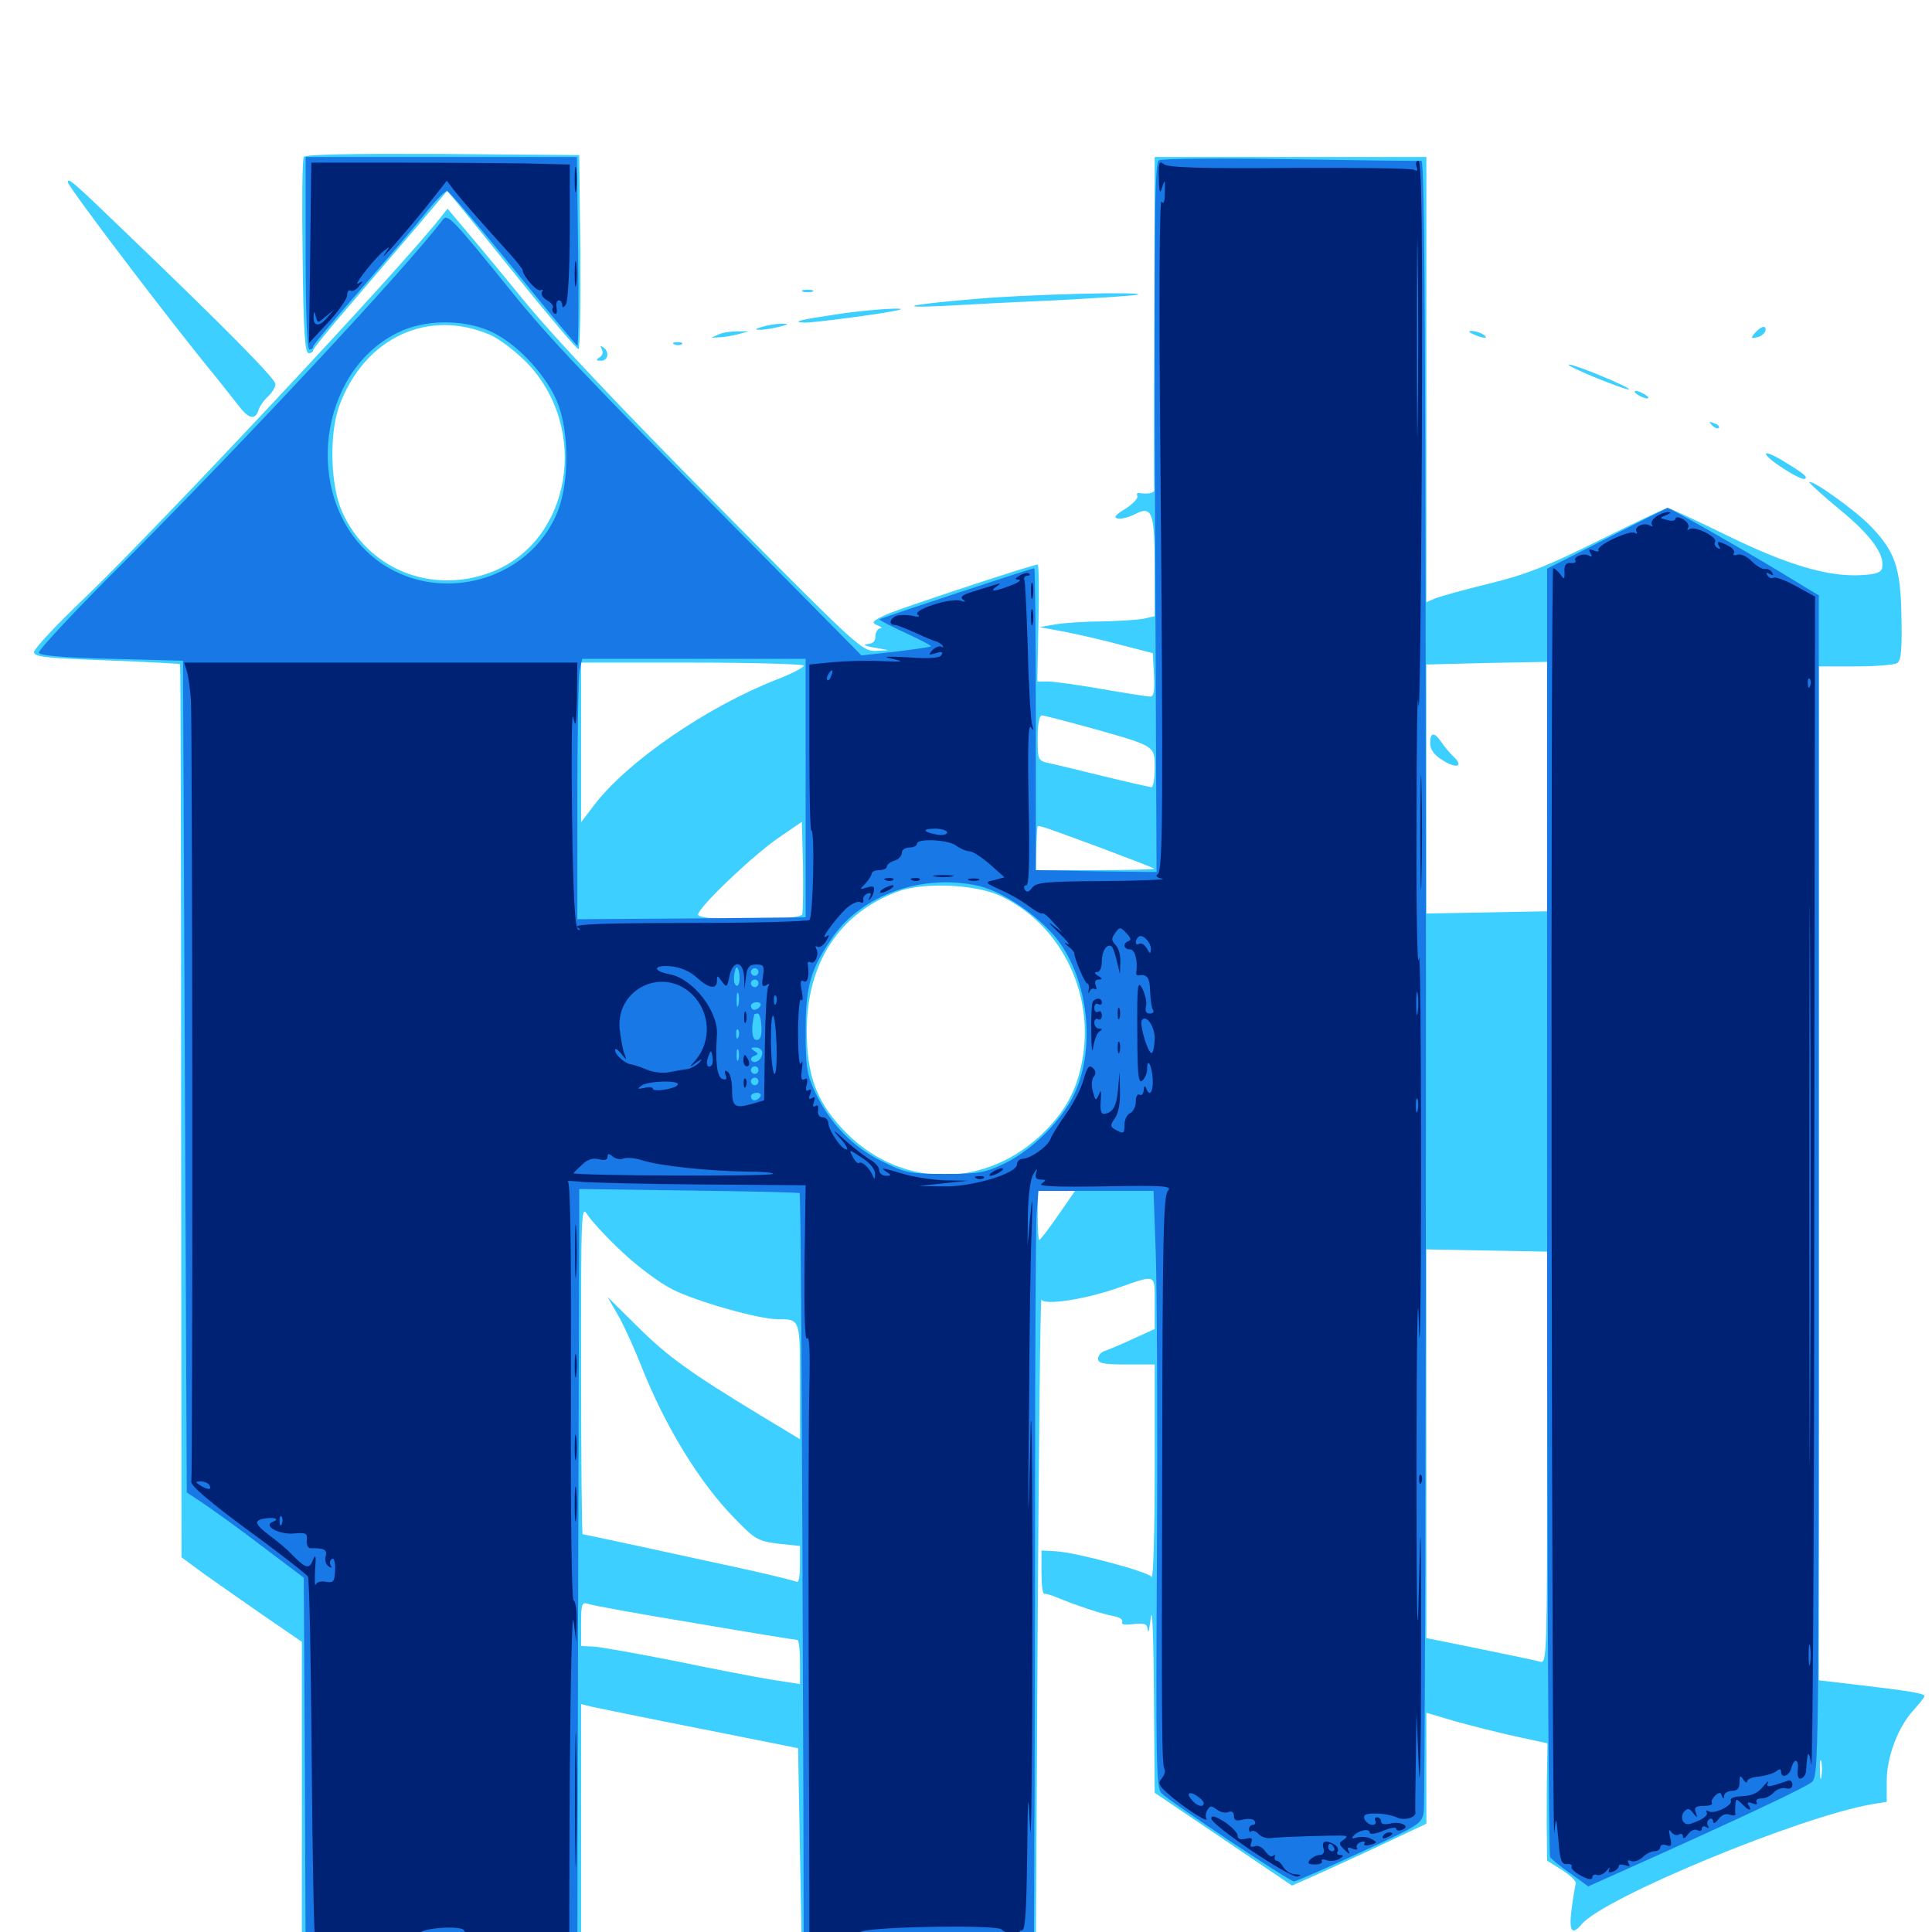 <svg xmlns="http://www.w3.org/2000/svg" viewBox="0 -1000 1000 1000">
	<path fill="#3ccfff" d="M157.227 -918.75C156.445 -917.578 156.25 -894.336 156.641 -866.992C157.031 -828.711 157.812 -817.188 159.766 -817.188C160.938 -817.188 162.109 -817.773 162.109 -818.75C162.109 -819.531 170.508 -829.883 180.664 -841.602C190.82 -853.516 206.445 -871.68 215.43 -882.227L231.445 -901.172L236.719 -894.922C239.648 -891.406 254.688 -872.852 269.922 -853.906C285.352 -834.961 298.438 -819.336 299.414 -819.336C300.195 -819.141 300.586 -841.797 300.391 -869.531L299.805 -919.727L229.102 -920.312C180.859 -920.508 158.008 -920.117 157.227 -918.75ZM597.461 -833.398C597.266 -786.328 597.266 -747.266 597.461 -746.484C597.656 -744.922 594.727 -744.141 590.039 -744.727C588.672 -745.117 588.086 -744.336 588.672 -743.359C589.258 -742.188 586.523 -739.258 582.617 -736.719C577.344 -733.594 576.172 -732.031 578.516 -731.641C580.273 -731.25 584.18 -732.227 587.305 -733.789C596.289 -738.477 597.656 -735.156 597.656 -706.25V-681.055L591.602 -679.688C588.281 -679.102 578.32 -678.516 569.531 -678.32C560.938 -678.32 550.195 -677.539 545.898 -676.758L538.086 -675.391L550.781 -673.047C557.812 -671.68 570.898 -668.75 580.078 -666.211L596.68 -661.914L597.266 -650.781C597.656 -642.383 597.266 -639.453 595.312 -639.453C593.945 -639.453 582.617 -641.211 570.312 -643.359C558.008 -645.508 545.312 -647.266 542.383 -647.266H536.914L537.5 -677.539C537.891 -694.141 537.695 -707.812 537.109 -707.812C534.57 -707.812 466.602 -685.352 458.984 -682.031C451.367 -678.516 450.781 -677.734 454.102 -676.367C456.25 -675.586 456.836 -674.805 455.664 -674.805C454.297 -674.609 453.125 -672.852 453.125 -670.703C453.125 -667.969 451.758 -666.797 448.828 -666.602C446.289 -666.406 447.852 -665.625 452.148 -664.844L459.961 -663.477L453.125 -663.086C446.484 -662.891 443.164 -665.82 381.641 -727.93C320.117 -789.844 285.156 -826.953 268.555 -847.656C264.258 -852.93 254.297 -865.039 246.289 -874.609L231.641 -891.992L227.93 -887.305C206.445 -859.961 82.812 -728.125 44.336 -691.016C29.492 -676.953 17.578 -664.062 17.578 -662.5C17.578 -659.961 23.828 -659.375 55.078 -658.203C75.781 -657.422 92.969 -656.445 93.164 -656.25C93.555 -656.055 93.75 -551.953 93.75 -425L93.945 -193.945L105.078 -185.742C111.328 -181.25 125.391 -171.484 136.328 -163.867L156.25 -150.195V-67.773V14.844H228.516H300.781V-51.562V-117.969L306.25 -116.602C309.18 -116.016 334.375 -110.742 362.305 -105.273L413.086 -95.117L414.062 -41.602L415.039 11.914H475.586H536.133L537.109 -158.984C537.695 -252.93 538.477 -328.711 539.062 -327.344C540.43 -324.219 561.328 -327.344 578.125 -333.203C598.828 -340.43 597.656 -341.016 597.656 -325.586V-312.109L586.523 -307.031C580.273 -304.102 573.633 -301.367 571.875 -300.781C569.922 -300.195 568.359 -298.438 568.359 -296.68C568.359 -294.336 571.094 -293.75 583.008 -293.75H597.656V-237.695C597.656 -206.641 596.875 -182.422 596.094 -183.789C594.336 -186.523 556.836 -196.484 546.484 -197.07L539.062 -197.461V-185.938C539.062 -179.688 539.648 -174.805 540.625 -175C541.406 -175.195 544.141 -174.414 546.875 -173.242C556.641 -169.141 571.484 -164.258 576.562 -163.477C579.688 -162.891 581.445 -161.523 580.859 -160.547C580.078 -159.18 582.227 -158.789 586.719 -159.375C592.773 -159.961 593.75 -159.57 594.141 -156.055C594.336 -153.906 594.922 -157.031 595.703 -162.891C596.484 -168.945 597.07 -151.367 597.266 -122.852L597.656 -72.07L633.203 -48.047L668.75 -24.023L680.664 -29.297C687.109 -32.227 702.734 -39.258 715.43 -45.312L738.281 -56.055V-84.766V-113.477L753.516 -108.984C761.914 -106.641 775.977 -103.125 784.766 -101.172L800.977 -97.656L800.781 -84.961C800.586 -77.93 800.586 -64.062 800.586 -54.492L800.781 -36.914L808.594 -32.031C812.891 -29.297 816.016 -26.172 815.625 -25C815.234 -23.828 814.258 -17.969 813.477 -11.914C811.914 -0.391 813.672 1.953 818.555 -3.906C830.078 -17.773 932.227 -59.961 969.336 -66.211L976.562 -67.383V-78.125C976.562 -90.625 982.422 -106.25 990.625 -115.039C993.555 -118.359 996.094 -121.484 996.094 -122.07C996.094 -123.438 989.648 -124.609 961.523 -127.93L941.406 -130.273V-392.773V-655.078H960.547C970.898 -655.078 980.664 -655.859 982.031 -656.836C983.984 -658.008 984.57 -664.062 984.18 -680.664C983.789 -706.445 980.859 -714.648 967.969 -727.93C960.156 -735.938 937.891 -751.953 936.523 -750.391C936.133 -750.195 943.164 -743.75 952.148 -736.328C968.164 -723.242 975.586 -713.086 974.219 -706.25C973.828 -703.711 971.094 -702.734 963.867 -702.344C946.875 -701.172 925.391 -707.422 893.945 -722.852C877.93 -730.664 864.062 -737.109 863.086 -737.109C862.305 -737.109 846.289 -729.492 827.734 -720.312C800.195 -706.641 789.648 -702.539 770.508 -697.852C757.617 -694.727 745.117 -691.211 742.773 -690.234L738.281 -688.281V-803.516V-918.75H667.969H597.656ZM253.516 -826.758C258.203 -824.805 266.602 -818.359 272.461 -812.5C305.664 -778.32 295.703 -719.531 253.906 -703.711C223.047 -692.188 190.43 -705.469 177.148 -734.961C170.898 -748.828 170.312 -775.781 175.781 -790.43C188.867 -825.195 221.484 -840.43 253.516 -826.758ZM416.016 -655.469C416.016 -654.492 409.57 -651.172 401.953 -648.242C365.625 -633.984 324.805 -605.859 307.617 -583.398L300.781 -574.414V-615.82V-657.031H358.398C390.039 -657.031 416.016 -656.25 416.016 -655.469ZM800.781 -592.969V-528.32L769.531 -527.734L738.281 -527.148V-591.602V-656.055L769.531 -656.836L800.781 -657.422ZM565.82 -622.852C598.242 -613.672 597.656 -614.062 597.656 -602.344C597.656 -596.875 596.875 -592.578 596.094 -592.578C595.117 -592.578 583.984 -595.117 571.094 -598.242C558.398 -601.367 545.508 -604.492 542.578 -605.078C537.305 -606.25 537.109 -606.836 537.109 -617.969C537.109 -625 537.891 -629.688 539.258 -629.688C540.43 -629.688 552.344 -626.562 565.82 -622.852ZM415.234 -526.758C413.867 -523.242 361.328 -523.047 361.328 -526.562C361.328 -530.273 390.039 -557.617 403.32 -566.602L415.039 -574.609L415.625 -551.953C415.82 -539.453 415.625 -528.125 415.234 -526.758ZM569.336 -561.328C584.375 -555.664 597.07 -550.781 597.461 -550.391C597.852 -550 584.375 -549.609 567.188 -549.609H536.133L536.328 -559.961C536.523 -565.43 536.719 -570.703 536.914 -571.484C537.109 -573.242 535.352 -573.828 569.336 -561.328ZM518.555 -535.938C548.047 -521.68 565.43 -488.281 560.742 -454.688C558.203 -437.5 552.539 -426.172 540.625 -414.258C509.961 -383.789 464.453 -384.57 435.547 -416.211C422.266 -430.664 417.578 -444.141 417.578 -466.797C417.773 -501.758 434.375 -527.148 464.453 -538.477C478.125 -543.555 505.469 -542.383 518.555 -535.938ZM547.656 -370.898C542.773 -363.867 538.477 -358.203 537.891 -358.203C537.5 -358.203 537.109 -363.867 537.109 -370.898V-383.594H546.875H556.445ZM322.07 -351.953C329.688 -344.727 341.406 -335.938 348.047 -332.617C360.352 -326.367 392.773 -317.188 402.344 -317.188C414.258 -317.188 414.062 -317.383 414.062 -284.961V-255.078L393.359 -267.578C356.641 -289.844 345.117 -298.242 329.688 -313.672L314.453 -328.711L320.312 -318.555C323.438 -312.891 328.516 -301.562 331.836 -293.164C344.336 -261.523 362.305 -232.227 380.469 -213.867C390.82 -203.125 392.383 -202.344 402.93 -200.977L414.062 -199.805V-190.039C414.062 -184.57 413.477 -180.664 412.5 -181.25C411.719 -181.641 400.977 -184.375 388.672 -187.109C353.125 -194.922 302.539 -205.859 301.562 -205.859C301.172 -205.859 300.781 -244.336 300.781 -291.406C300.781 -375.195 300.781 -376.562 304.297 -370.898C306.445 -367.773 314.258 -359.18 322.07 -351.953ZM800.781 -245.508C800.781 -145.117 800.586 -139.062 797.461 -139.844C795.508 -140.43 781.445 -143.359 766.211 -146.484L738.281 -152.148V-252.734V-353.32L769.531 -352.734L800.781 -352.148ZM359.18 -159.961C387.695 -155.078 411.719 -151.172 412.695 -151.172C413.477 -151.172 414.062 -146.094 414.062 -139.648V-128.32L399.023 -130.664C390.625 -132.031 368.359 -136.328 349.609 -140.234C330.859 -143.945 312.109 -147.266 308.203 -147.656L300.781 -148.047V-159.57C300.781 -169.531 301.172 -170.898 304.102 -169.922C305.859 -169.141 330.664 -164.648 359.18 -159.961ZM942.773 -80.469C942.383 -77.93 941.992 -79.492 941.992 -83.789C941.797 -88.086 942.188 -90.039 942.773 -88.281C943.164 -86.328 943.164 -82.812 942.773 -80.469ZM740.234 -615.234C740.234 -612.109 742.383 -609.18 746.484 -606.641C753.711 -601.953 757.812 -603.125 752.539 -608.203C750.586 -609.961 747.656 -613.477 746.094 -615.82C742.383 -621.289 740.234 -621.094 740.234 -615.234ZM35.156 -905.664C35.156 -903.32 90.039 -831.055 111.914 -804.688C115.234 -800.391 120.312 -794.141 123.047 -790.625C128.516 -783.203 132.031 -782.227 133.789 -787.695C134.375 -789.648 136.523 -792.773 138.672 -794.727C140.82 -796.68 142.578 -799.609 142.578 -801.172C142.578 -803.906 117.578 -829.297 64.648 -880.078C37.305 -906.445 35.156 -908.203 35.156 -905.664ZM415.625 -849.023C414.258 -849.609 415.234 -850 417.969 -850C420.703 -850 421.68 -849.609 420.508 -849.023C419.141 -848.633 416.797 -848.633 415.625 -849.023ZM505.469 -845.312C472.266 -842.578 461.719 -840.43 487.305 -841.602C497.07 -842.188 523.438 -843.555 545.898 -844.531C568.555 -845.703 587.891 -847.07 588.867 -847.461C593.555 -849.219 531.445 -847.656 505.469 -845.312ZM435.547 -837.695C414.453 -834.57 409.18 -833.398 416.211 -833.008C420.703 -832.812 457.617 -837.695 464.844 -839.453C471.875 -841.211 450.586 -839.844 435.547 -837.695ZM394.531 -830.859C390.625 -829.688 390.43 -829.297 393.555 -829.297C395.703 -829.297 400.195 -830.078 403.32 -830.859C408.594 -832.227 408.594 -832.422 404.297 -832.422C401.562 -832.422 397.266 -831.641 394.531 -830.859ZM908.398 -827.734C906.055 -825 906.25 -824.609 909.18 -825.391C911.133 -825.586 913.086 -827.148 913.672 -828.516C914.648 -831.836 911.719 -831.445 908.398 -827.734ZM372.07 -826.953L368.164 -825.195L372.07 -825.391C374.219 -825.391 378.711 -826.172 381.836 -826.953L387.695 -828.516H381.836C378.711 -828.516 374.219 -827.93 372.07 -826.953ZM762.695 -826.953C767.969 -824.609 771.094 -824.609 767.578 -826.953C766.016 -827.93 763.281 -828.711 761.719 -828.711C759.766 -828.711 760.156 -828.125 762.695 -826.953ZM349.219 -821.68C347.656 -822.266 348.242 -822.852 350.391 -822.852C352.539 -823.047 353.711 -822.461 352.93 -821.875C352.344 -821.289 350.586 -821.094 349.219 -821.68ZM311.523 -819.141C312.305 -817.773 311.914 -816.016 310.352 -815.039C308.203 -813.672 308.398 -813.281 311.133 -813.281C314.844 -813.281 315.625 -818.164 312.109 -820.312C310.742 -821.289 310.547 -820.898 311.523 -819.141ZM825.977 -804.492C835.156 -800.781 842.773 -798.047 843.164 -798.438C844.141 -799.414 815.43 -811.328 812.109 -811.328C810.742 -811.133 816.992 -808.203 825.977 -804.492ZM847.656 -795.703C849.219 -794.727 851.562 -793.75 852.539 -793.75C853.711 -793.75 853.125 -794.727 851.562 -795.703C850 -796.68 847.852 -797.656 846.68 -797.656C845.703 -797.656 846.094 -796.68 847.656 -795.703ZM886.133 -779.883C884.375 -781.836 884.57 -782.031 887.305 -780.859C889.258 -780.273 890.234 -779.102 889.648 -778.516C889.062 -777.93 887.5 -778.516 886.133 -779.883ZM914.062 -765.039C914.062 -762.695 932.227 -750.977 934.18 -752.148C935.938 -753.125 933.789 -754.883 921.484 -762.305C917.383 -764.648 914.062 -766.016 914.062 -765.039Z"/>
	<path fill="#1878e5" d="M158.203 -868.945C158.203 -837.109 158.984 -819.141 160.156 -819.141C161.328 -819.141 162.109 -819.727 162.109 -820.703C162.109 -821.484 173.633 -835.352 187.695 -851.367C201.758 -867.578 216.992 -885.352 221.289 -891.016C225.781 -896.484 230.273 -901.172 231.445 -901.172C232.422 -900.977 247.852 -883.008 265.625 -861.133C283.398 -839.258 298.242 -821.289 298.828 -821.094C299.414 -821.094 299.609 -842.969 299.219 -869.922L298.633 -918.75H228.516H158.203ZM599.805 -916.992C597.656 -915.625 597.266 -885.938 597.852 -732.031L598.633 -548.633L567.383 -549.023L536.133 -549.609V-627.734C536.133 -670.703 535.742 -705.859 535.352 -705.859C533.789 -705.859 456.055 -680.078 455.273 -679.492C454.883 -679.102 460.938 -675.977 468.555 -672.461C476.172 -668.945 482.227 -665.82 481.836 -665.43C481.25 -665.039 473.047 -663.867 463.477 -662.695L445.898 -660.742L382.617 -724.805C303.125 -805.078 284.18 -825 264.648 -849.219C233.789 -887.305 231.641 -889.648 229.102 -886.133C209.961 -860.938 126.953 -772.07 65.039 -709.961C39.844 -684.961 19.727 -663.477 20.117 -662.109C20.508 -660.742 32.617 -659.57 57.812 -658.984L94.727 -658.008L95.703 -442.773L96.68 -227.539L105.469 -221.68C110.352 -218.359 124.023 -208.594 135.742 -199.609L157.227 -183.398L157.812 -84.375L158.203 14.844H228.516H298.828L299.219 -164.453C299.414 -262.891 299.805 -352.734 299.805 -364.062V-384.57L356.445 -383.789C387.695 -383.398 413.477 -382.812 413.867 -382.422C414.453 -381.836 415.039 -296.68 415.82 -70.703L416.016 10.938H475.586H535.156L535.352 -43.359C535.547 -73.047 535.742 -156.445 535.742 -228.32C535.742 -300.391 536.133 -364.648 536.523 -371.484L537.5 -383.594H567.188H597.07L598.242 -350.977C598.828 -332.812 599.219 -263.477 598.828 -196.484C598.242 -88.281 598.438 -74.414 601.172 -71.875C605.469 -67.383 667.578 -26.172 669.727 -26.172C670.703 -26.172 685.938 -32.812 703.711 -41.016C734.375 -55.078 735.938 -56.055 736.914 -61.914C737.5 -65.43 738.086 -259.18 738.086 -492.578C737.891 -815.234 737.5 -916.797 735.742 -916.797C734.375 -916.602 703.906 -916.992 667.969 -917.578C632.031 -918.164 601.367 -917.969 599.805 -916.992ZM255.469 -827.734C268.75 -821.094 283.789 -804.492 288.867 -790.82C294.531 -775.977 294.531 -751.172 289.062 -736.328C274.414 -697.461 222.461 -685.156 191.211 -713.281C156.836 -744.141 164.844 -807.422 205.664 -827.734C219.922 -834.961 241.016 -834.961 255.469 -827.734ZM416.992 -591.992V-525.195L358.008 -524.609L298.828 -524.219V-585.547C298.828 -619.141 299.414 -649.609 300 -652.93L301.367 -658.984H359.18H416.992ZM505.859 -541.602C518.945 -538.867 537.891 -525.781 547.461 -513.477C563.281 -492.578 567.188 -458.008 556.25 -434.18C550 -420.508 534.766 -405.078 520.117 -397.852C509.961 -392.969 506.836 -392.383 489.258 -392.383C471.094 -392.383 468.75 -392.773 456.641 -398.828C441.406 -406.25 429.688 -418.359 422.07 -434.375C417.578 -443.945 416.992 -447.461 416.992 -466.602C416.992 -489.648 419.531 -498.438 431.055 -515.039C446.094 -536.719 477.148 -547.852 505.859 -541.602ZM382.812 -493.75C382.812 -491.016 382.031 -489.258 381.055 -489.844C379.688 -490.82 379.492 -494.336 380.664 -498.438C381.445 -500.781 382.812 -497.852 382.812 -493.75ZM392.578 -496.875C392.578 -495.898 391.797 -494.922 390.625 -494.922C389.648 -494.922 388.672 -495.898 388.672 -496.875C388.672 -498.047 389.648 -498.828 390.625 -498.828C391.797 -498.828 392.578 -498.047 392.578 -496.875ZM392.578 -491.016C392.578 -490.039 391.797 -489.062 390.625 -489.062C389.648 -489.062 388.672 -490.039 388.672 -491.016C388.672 -492.188 389.648 -492.969 390.625 -492.969C391.797 -492.969 392.578 -492.188 392.578 -491.016ZM382.227 -479.883C381.641 -477.93 381.25 -479.102 381.25 -482.227C381.25 -485.547 381.641 -486.914 382.227 -485.742C382.617 -484.375 382.617 -481.641 382.227 -479.883ZM393.555 -483.594C394.141 -484.18 393.164 -485.352 391.211 -485.938C388.477 -487.109 388.281 -486.914 390.039 -484.961C391.406 -483.594 392.969 -483.008 393.555 -483.594ZM393.555 -479.297C392.969 -478.32 391.602 -477.344 390.43 -477.344C389.453 -477.344 388.672 -478.32 388.672 -479.297C388.672 -480.469 390.039 -481.25 391.797 -481.25C393.359 -481.25 394.141 -480.469 393.555 -479.297ZM394.141 -468.555C394.336 -463.672 393.555 -461.719 391.602 -461.719C389.062 -461.719 388.672 -467.969 390.43 -475C390.625 -475.195 391.406 -475.391 392.188 -475.391C393.164 -475.391 393.945 -472.266 394.141 -468.555ZM382.227 -463.281C381.641 -461.719 381.055 -462.305 381.055 -464.453C380.859 -466.602 381.445 -467.773 382.031 -466.992C382.617 -466.406 382.812 -464.648 382.227 -463.281ZM382.227 -451.562C381.641 -450.195 381.25 -451.172 381.25 -453.906C381.25 -456.641 381.641 -457.617 382.227 -456.445C382.617 -455.078 382.617 -452.734 382.227 -451.562ZM394.531 -455.078C394.531 -451.562 390.82 -449.023 389.062 -450.977C388.281 -451.758 388.867 -452.93 390.43 -453.516C392.578 -454.297 392.578 -454.688 390.43 -456.055C388.281 -457.422 388.477 -457.812 391.211 -457.812C392.969 -457.812 394.531 -456.641 394.531 -455.078ZM392.578 -446.094C392.578 -445.117 391.797 -444.141 390.625 -444.141C389.648 -444.141 388.672 -445.117 388.672 -446.094C388.672 -447.266 389.648 -448.047 390.625 -448.047C391.797 -448.047 392.578 -447.266 392.578 -446.094ZM382.227 -437.891C382.812 -439.258 382.617 -441.016 382.031 -441.602C381.445 -442.383 380.859 -441.211 381.055 -439.062C381.055 -436.914 381.641 -436.328 382.227 -437.891ZM392.578 -440.234C392.578 -439.258 391.797 -438.281 390.625 -438.281C389.648 -438.281 388.672 -439.258 388.672 -440.234C388.672 -441.406 389.648 -442.188 390.625 -442.188C391.797 -442.188 392.578 -441.406 392.578 -440.234ZM393.555 -432.422C392.969 -431.445 391.602 -430.469 390.43 -430.469C389.453 -430.469 388.672 -431.445 388.672 -432.422C388.672 -433.594 390.039 -434.375 391.797 -434.375C393.359 -434.375 394.141 -433.594 393.555 -432.422ZM831.641 -721.289L800.781 -705.664V-373.242C800.781 -190.43 801.562 -39.844 802.344 -38.672C803.125 -37.695 807.812 -33.789 812.891 -30.273L822.07 -23.633L842.188 -32.617C899.219 -58.203 934.18 -74.609 937.695 -77.539C941.406 -80.859 941.406 -86.133 941.406 -386.328V-691.797L920.508 -704.492C898.438 -717.773 864.258 -737.109 863.086 -737.109C862.695 -736.914 848.438 -729.883 831.641 -721.289Z"/>
	<path fill="#002274" d="M160.547 -869.141L159.961 -822.461L169.727 -833.008C175.195 -838.867 179.492 -845.117 179.688 -847.07C179.688 -849.023 180.469 -850.195 181.445 -849.609C182.422 -849.023 184.375 -850 185.742 -851.758C188.086 -854.492 188.086 -854.883 185.547 -853.32C182.031 -851.172 193.75 -866.211 198.633 -870.117C201.953 -872.656 201.953 -872.656 199.414 -868.945C194.922 -862.5 209.961 -879.688 221.094 -893.555L231.25 -906.445L235.156 -901.367C238.672 -896.875 244.336 -890.234 264.453 -867.969C267.773 -864.258 270.508 -860.742 270.508 -860.156C270.703 -857.031 278.125 -848.633 279.883 -849.805C281.055 -850.391 281.25 -850 280.469 -848.828C279.883 -847.656 281.055 -845.703 283.203 -844.531C285.352 -843.359 286.719 -841.602 286.133 -840.625C285.547 -839.648 285.938 -838.477 286.914 -837.695C288.086 -837.109 288.477 -838.281 288.086 -840.625C287.695 -842.773 288.086 -844.531 289.258 -844.531C290.234 -844.531 291.016 -843.359 291.016 -842.188C291.016 -840.43 291.797 -840.625 292.969 -842.578C293.945 -844.141 294.922 -861.133 294.922 -880.273V-914.844L271.094 -915.43C257.812 -915.625 227.734 -915.82 204.102 -915.82H161.133ZM168.555 -836.133L172.852 -839.648L169.141 -835.352C165.234 -830.664 161.914 -831.055 162.305 -836.328C162.5 -839.258 162.695 -839.062 163.477 -836.133C164.453 -832.617 164.453 -832.617 168.555 -836.133ZM297.461 -907.031C297.461 -901.172 297.852 -898.633 298.242 -901.758C298.633 -904.688 298.633 -909.375 298.242 -912.5C297.852 -915.43 297.461 -912.891 297.461 -907.031ZM599.805 -907.812C600 -900.195 600.391 -899.219 601.562 -903.125C602.93 -907.422 603.125 -907.031 602.93 -900.586C602.93 -895.703 602.344 -893.945 601.172 -895.703C600.195 -897.266 599.805 -844.141 600.586 -768.359C602.148 -580.859 601.953 -549.219 599.219 -547.461C597.852 -546.68 598.828 -545.703 601.758 -545.117C604.297 -544.727 590.625 -544.141 571.484 -543.945C541.406 -543.75 536.328 -543.359 534.18 -540.43C532.617 -538.281 531.445 -537.891 530.469 -539.453C529.688 -540.82 530.078 -541.797 531.25 -541.797C532.617 -541.797 533.008 -554.492 532.422 -584.18C531.836 -613.086 532.227 -625.586 533.594 -623.633C534.961 -621.484 535.156 -621.875 534.18 -624.805C533.594 -626.953 532.422 -644.141 532.031 -662.891C531.445 -681.641 530.664 -698.242 530.273 -699.609C529.688 -700.781 530.469 -701.953 531.641 -701.953C532.812 -701.953 533.398 -702.539 532.617 -703.125C532.031 -703.711 529.883 -703.32 527.93 -702.148C525.195 -700.586 525 -700 527.344 -700C528.906 -699.805 527.148 -698.438 523.438 -697.07C515.039 -693.75 511.719 -693.555 515.625 -696.289C518.164 -698.047 518.164 -698.242 515.43 -697.461C513.477 -696.875 508.398 -695.312 504.102 -693.945C498.242 -692.188 496.68 -691.016 498.438 -689.648C500.195 -688.477 499.805 -688.281 497.266 -689.062C492.188 -690.82 471.875 -684.18 475 -681.836C476.562 -680.859 475.586 -680.469 472.266 -681.25C469.531 -681.836 465.625 -681.836 464.062 -681.25C460.547 -679.883 459.766 -676.562 463.086 -676.562C464.062 -676.562 469.141 -674.609 474.219 -672.266C479.297 -669.922 483.984 -667.969 484.766 -667.969C485.352 -667.773 486.719 -666.992 487.695 -666.016C488.477 -665.039 488.477 -664.648 487.305 -665.234C486.328 -665.82 484.18 -665.039 482.617 -663.477C480.273 -660.938 480.469 -660.742 484.375 -661.914C487.5 -662.891 488.281 -662.695 487.305 -660.938C486.328 -659.375 481.055 -658.984 470.117 -659.766C458.203 -660.352 456.055 -660.156 461.914 -658.984C468.555 -657.422 467.773 -657.422 456.055 -657.812C448.633 -658.203 437.109 -657.812 430.664 -657.227L418.945 -656.055V-612.695C418.945 -589.062 419.336 -569.727 419.922 -570.117C421.875 -571.289 420.898 -525.195 418.945 -523.828C417.969 -523.047 389.844 -522.266 356.445 -522.266C313.281 -522.266 296.68 -521.68 298.828 -520.117C300.391 -518.945 300.781 -518.359 299.414 -518.75C297.656 -519.141 296.68 -533.984 296.094 -577.93C295.703 -610.156 295.898 -633.008 296.68 -628.711C298.047 -622.461 298.242 -624.609 298.633 -639.062L298.828 -657.031H197.07H95.312L96.68 -652.734C97.461 -650.195 98.438 -643.359 98.828 -637.5C99.609 -626.367 99.805 -238.672 99.023 -233.008C98.828 -230.859 108.984 -222.266 128.32 -208.008C144.727 -196.094 158.594 -185.156 159.375 -183.984C160.156 -182.812 160.938 -140.625 161.328 -90.234C161.719 -40.039 162.5 2.148 163.086 3.125C163.672 4.297 163.281 5.078 162.305 5.078C161.133 5.078 160.156 6.836 160.156 8.984C160.156 12.5 161.328 12.891 173.438 12.5L186.523 12.305L175.781 10.938L165.039 9.57L175.781 8.789C181.641 8.398 191.016 8.008 196.289 7.812C201.758 7.617 210.547 7.227 215.82 6.836L225.586 6.445L213.867 5.078C207.422 4.297 204.688 3.711 207.617 3.516C210.547 3.32 215.039 1.758 217.383 0.195C221.68 -2.539 240.234 -3.32 240.234 -0.586C240.234 0 242.578 0.781 245.703 0.781C267.383 1.562 280.664 4.883 262.5 5.273C249.414 5.469 253.516 6.445 274.414 8.203C286.914 9.18 290.625 9.961 287.109 11.133C282.617 12.5 282.617 12.5 288.477 12.695C291.992 12.891 294.727 12.305 294.727 11.328C294.531 10.547 294.727 -30.859 294.922 -80.859C295.312 -130.859 296.094 -166.797 296.875 -160.938L298.242 -150.195L298.438 -160.352C298.633 -165.82 298.047 -170.898 296.875 -171.68C295.898 -172.266 295.312 -213.867 295.508 -280.078C295.703 -350.195 295.312 -387.891 293.945 -388.477C292.969 -388.867 295.898 -388.867 300.781 -388.281C305.664 -387.891 333.789 -387.109 363.281 -386.914L416.992 -386.523L416.406 -345.508C416.211 -319.922 416.602 -305.469 417.773 -307.227C418.945 -308.984 419.336 -300 418.945 -282.812C418.555 -267.969 418.359 -206.445 418.555 -146.289C418.75 -86.133 418.945 -26.172 418.945 -12.891V10.938L427.734 10.742L436.523 10.352L427.734 8.984C420.117 7.812 419.922 7.617 425.391 7.422C428.711 7.227 431.641 6.055 431.641 4.883C431.641 3.711 433.008 3.125 434.57 3.906C436.133 4.492 437.5 4.297 437.5 3.516C437.5 2.734 441.406 0.977 446.289 -0.391C455.664 -2.93 516.016 -3.711 518.359 -1.367C518.945 -0.586 520.703 0.195 522.07 0.391C523.438 0.586 526.172 1.367 528.32 2.148C531.445 3.32 531.641 3.125 529.297 1.367C527.344 0 527.148 -0.781 528.906 -0.781C530.664 -0.781 531.25 -9.766 531.641 -38.477C532.031 -73.047 532.031 -74.219 533.203 -53.516C533.789 -41.211 534.375 -92.578 534.375 -167.773C534.375 -255.859 533.789 -285.352 533.203 -250.781C532.227 -205.078 532.031 -207.812 532.617 -269.336C532.812 -309.18 533.398 -351.367 533.984 -363.086C534.57 -381.055 534.375 -382.227 533.203 -369.922L531.836 -355.273L532.031 -371.875C532.227 -381.445 533.398 -390.234 534.961 -392.383C536.719 -395.312 537.109 -395.508 536.328 -392.969C535.547 -390.625 536.328 -389.453 538.672 -389.453C541.602 -389.453 541.602 -389.062 539.062 -387.305C537.109 -385.938 546.875 -385.547 571.68 -385.938C603.32 -386.523 606.836 -386.133 604.492 -383.594C602.148 -381.055 601.758 -357.812 601.562 -248.828C601.172 -103.516 601.367 -86.719 602.734 -84.375C603.32 -83.398 602.734 -81.25 601.367 -79.492C599.023 -76.953 599.805 -75.586 606.25 -70.117C614.648 -63.086 626.172 -55.859 624.414 -58.789C623.828 -59.766 624.023 -61.719 625 -63.281C626.367 -65.43 627.148 -65.43 629.688 -63.477C631.445 -62.109 634.18 -61.328 635.742 -62.109C637.5 -62.695 638.672 -62.109 638.672 -60.156C638.672 -57.812 639.844 -57.227 643.359 -58.203C646.094 -58.789 648.828 -58.594 649.414 -57.422C650 -56.445 649.609 -55.469 648.633 -55.469C647.461 -55.469 646.484 -54.492 646.484 -53.125C646.484 -51.953 647.07 -51.367 647.656 -52.148C648.438 -52.734 650.195 -52.148 651.562 -50.586C653.125 -49.023 656.055 -48.242 658.203 -48.633C661.523 -49.219 691.211 -50.195 696.289 -49.805C697.461 -49.609 696.875 -48.633 695.312 -47.656C692.773 -46.094 692.969 -45.312 696.094 -42.383C698.047 -40.43 699.023 -40.039 698.242 -41.602C697.07 -43.75 697.461 -44.141 700 -43.164C701.758 -42.383 702.93 -42.578 702.344 -43.555C701.758 -44.531 702.539 -45.898 704.297 -46.484C705.859 -47.07 706.836 -46.875 706.25 -45.898C705.469 -44.922 706.836 -44.531 709.18 -45.117C712.891 -46.094 713.086 -46.484 709.961 -48.047C708.203 -49.219 704.883 -49.414 702.734 -49.023C699.609 -48.047 699.219 -48.438 700.781 -50C703.711 -52.93 708.984 -53.711 708.984 -51.367C708.984 -50.391 712.109 -50.781 715.82 -52.344C719.531 -53.906 722.656 -54.492 722.656 -53.516C722.656 -52.539 724.023 -52.148 725.781 -52.93C730.469 -54.688 724.805 -57.617 719.336 -56.055C716.602 -55.469 714.844 -55.859 714.844 -57.227C714.844 -58.398 713.867 -59.375 712.695 -59.375C711.719 -59.375 711.328 -58.398 711.914 -57.422C712.5 -56.25 711.914 -55.469 710.352 -55.469C708.789 -55.469 707.031 -56.836 706.25 -58.398C705.469 -60.742 706.836 -61.328 712.109 -61.328C715.82 -61.328 720.703 -60.352 722.852 -59.375C726.562 -57.422 733.008 -59.18 732.617 -61.914C732.422 -62.695 732.617 -74.414 732.812 -88.281L733.203 -113.086L734.375 -84.766C734.961 -69.141 735.547 -95.117 735.547 -142.383C735.547 -215.039 735.352 -220.312 734.375 -176.562C733.594 -142.773 733.203 -165.234 733.203 -241.016C733.203 -306.055 733.789 -338.672 734.375 -315.234C734.961 -291.406 735.547 -325.391 735.547 -394.336C735.547 -460.938 735.156 -510.156 734.375 -503.711C733.594 -497.266 733.008 -528.516 733.203 -573.047C733.203 -617.578 733.594 -645.703 734.18 -635.547C734.766 -625.391 735.547 -684.375 735.938 -766.992C736.328 -878.125 735.938 -916.797 734.18 -916.797C733.008 -916.797 732.617 -915.43 733.203 -913.672C733.984 -911.719 733.594 -911.133 732.031 -912.109C730.859 -912.891 701.758 -913.281 667.578 -913.086C621.68 -912.695 604.492 -913.281 602.344 -915.039C600 -916.992 599.609 -915.82 599.805 -907.812ZM733.789 -783.398C733.594 -760.742 733.398 -779.297 733.398 -825C733.398 -870.703 733.594 -889.258 733.789 -866.406C734.18 -843.75 734.18 -806.25 733.789 -783.398ZM430.273 -650.195C429.688 -648.438 428.711 -647.461 428.32 -648.047C427.734 -648.633 427.93 -649.805 428.711 -650.977C430.469 -654.102 431.641 -653.516 430.273 -650.195ZM490.234 -569.141C490.234 -567.969 487.891 -567.578 485.156 -567.969C477.539 -569.336 476.953 -571.094 483.984 -571.094C487.5 -571.094 490.234 -570.117 490.234 -569.141ZM494.922 -562.305C497.07 -560.742 500.195 -559.375 501.758 -559.375C503.516 -559.375 508.203 -556.25 512.5 -552.539L519.922 -545.898L514.844 -544.531C509.57 -543.359 509.57 -543.164 517.773 -539.453C522.461 -537.5 529.102 -533.594 532.422 -531.055C535.742 -528.516 539.062 -526.758 539.453 -527.148C540.039 -527.734 542.383 -525.781 545.117 -522.656L549.805 -517.383L544.727 -521.289C541.992 -523.438 543.359 -521.68 547.656 -517.578C552.148 -513.281 554.297 -510.547 552.734 -511.328C550.586 -512.5 550.586 -512.109 552.93 -510.156C554.688 -508.789 556.055 -507.227 556.055 -506.641C556.055 -503.906 561.523 -491.016 562.695 -491.016C563.477 -491.016 563.867 -489.453 563.477 -487.695C563.281 -485.742 563.477 -485.352 563.867 -486.719C564.453 -488.086 565.625 -488.672 566.602 -488.086C567.578 -487.5 567.773 -488.281 567.188 -489.844C566.406 -491.797 566.992 -492.969 568.555 -492.969C570.703 -492.969 570.703 -493.555 568.359 -494.922C566.406 -496.094 566.211 -496.875 567.969 -496.875C569.336 -496.875 570.312 -499.414 570.312 -502.539C570.312 -508.008 573.242 -512.109 575.586 -509.961C576.172 -509.18 577.344 -505.859 578.125 -502.344L579.688 -495.898L579.883 -502.148C580.078 -505.469 578.906 -509.57 577.344 -510.938C575.195 -513.281 575.195 -514.258 577.148 -516.992C579.492 -520.312 579.883 -520.312 583.008 -516.992C585.156 -514.844 585.742 -513.477 584.18 -512.891C581.055 -511.914 581.445 -508.594 584.961 -508.594C587.5 -508.594 589.062 -502.539 588.086 -496.289C588.086 -495.508 588.477 -495.117 589.258 -495.117C593.75 -495.898 595.117 -494.141 595.312 -486.914C595.508 -482.617 596.094 -478.125 596.875 -477.148C597.461 -476.172 596.68 -475.391 595.117 -475.391C593.164 -475.391 592.578 -476.758 593.164 -479.102C593.75 -481.055 592.773 -485.156 591.406 -488.086C588.867 -492.969 588.477 -490.82 588.672 -466.016C588.672 -443.75 589.258 -438.867 591.211 -440.625C592.578 -441.797 593.75 -444.531 593.75 -446.68C593.75 -453.32 596.289 -448.438 596.68 -441.211C596.875 -434.375 594.922 -432.031 593.164 -436.914C592.578 -438.281 591.992 -437.695 591.992 -435.742C591.797 -433.789 591.016 -432.812 589.844 -433.398C588.672 -433.984 587.891 -432.422 587.891 -429.883C587.891 -427.148 586.523 -424.609 584.961 -423.828C583.398 -423.242 582.031 -420.508 582.031 -417.773C582.031 -413.281 581.641 -413.086 578.125 -414.844C574.414 -416.797 574.414 -417.383 577.148 -421.289C578.906 -423.828 579.883 -429.102 579.688 -435.352L579.492 -445.117L578.711 -436.328C577.93 -427.344 576.172 -424.219 571.68 -423.438C569.922 -423.242 569.336 -425.195 569.727 -430.273C570.117 -435.352 569.922 -436.328 568.75 -433.398C567.188 -430.078 566.992 -430.078 565.625 -435.156C564.844 -438.086 565.039 -441.602 566.211 -442.773C567.383 -444.336 567.188 -445.898 565.625 -447.266C563.672 -449.023 562.695 -447.656 560.938 -441.406C559.766 -436.914 555.664 -428.906 551.758 -423.438C548.047 -418.164 544.336 -412.305 543.75 -410.547C542.383 -406.641 533.594 -400.391 529.297 -400.195C527.734 -400.195 526.367 -398.828 526.367 -397.266C526.367 -392.578 502.93 -385.547 488.281 -385.938L475.586 -386.133L488.281 -387.5L500.977 -388.867L489.062 -389.062C482.617 -389.258 472.852 -390.82 467.578 -392.383C456.445 -395.703 455.078 -395.898 458.984 -393.359C461.523 -391.797 461.328 -391.406 458.594 -391.406C456.641 -391.406 455.078 -392.773 455.078 -394.336C455.078 -395.898 453.125 -398.047 450.977 -399.414C448.633 -400.586 442.578 -405.273 437.695 -409.57C431.25 -415.43 430.273 -415.82 434.375 -411.328C437.695 -407.812 439.258 -405.078 438.086 -405.078C435.547 -405.078 428.906 -414.844 428.711 -418.75C428.711 -420.312 427.344 -421.68 425.781 -421.68C424.023 -421.68 423.047 -423.242 423.438 -425.391C423.828 -427.539 423.242 -428.32 422.07 -427.539C420.703 -426.758 420.508 -427.539 421.289 -429.688C422.07 -432.031 421.875 -432.617 420.312 -431.641C418.75 -430.664 418.359 -431.445 419.336 -433.594C420.117 -435.742 419.922 -436.523 418.555 -435.742C417.188 -434.766 416.797 -435.938 417.578 -438.672C418.164 -441.406 417.773 -442.383 416.406 -441.406C414.844 -440.43 414.453 -441.992 415.039 -446.484C415.625 -450.391 415.43 -451.562 414.648 -449.609C413.672 -447.656 413.086 -454.883 413.086 -465.43C413.086 -476.172 413.867 -483.789 414.648 -482.617C415.625 -481.25 415.625 -483.203 415.039 -486.914C414.062 -491.406 414.258 -492.969 415.82 -492.188C417.969 -490.82 418.945 -494.531 418.164 -500.586C417.773 -501.953 418.555 -502.539 419.531 -501.953C421.875 -500.586 424.219 -506.25 422.461 -508.984C421.875 -510.156 422.07 -510.547 423.047 -509.961C424.219 -509.375 426.172 -510.547 427.539 -512.891C429.492 -516.016 429.492 -516.602 427.539 -515.234C424.023 -513.086 432.227 -524.219 438.086 -529.883C440.82 -532.227 443.945 -533.789 445.312 -533.008C446.484 -532.422 447.07 -532.812 446.875 -534.18C446.484 -535.352 447.461 -536.914 449.023 -537.5C450.781 -538.086 451.172 -537.5 450.195 -535.742C449.219 -534.18 449.414 -533.789 450.195 -534.57C451.172 -535.352 452.148 -537.305 452.344 -539.062C452.734 -541.211 451.758 -541.602 448.633 -540.625C444.727 -539.453 444.727 -539.453 447.852 -542.578C449.609 -544.531 451.172 -546.875 451.172 -547.852C451.172 -548.828 452.93 -549.609 455.078 -549.609C457.227 -549.609 458.984 -550.391 458.984 -551.367C458.984 -552.344 460.742 -553.906 462.891 -554.492C465.039 -555.078 466.797 -557.031 466.797 -558.594C466.797 -560.156 468.555 -561.328 470.703 -561.328C472.852 -561.328 474.609 -562.305 474.609 -563.281C474.609 -566.211 490.82 -565.43 494.922 -562.305ZM526.367 -543.75C525.781 -544.922 524.805 -545.703 524.219 -545.703C523.828 -545.703 523.438 -544.922 523.438 -543.75C523.438 -542.773 524.414 -541.797 525.586 -541.797C526.562 -541.797 526.953 -542.773 526.367 -543.75ZM595.703 -508.789C595.508 -506.055 595.312 -506.055 593.555 -509.18C592.383 -510.938 590.82 -512.109 589.648 -511.523C587.695 -510.156 587.109 -513.086 589.258 -515.039C591.016 -516.992 595.703 -512.5 595.703 -508.789ZM120.508 -508.203C121.094 -509.57 120.898 -511.328 120.312 -511.914C119.727 -512.695 119.141 -511.523 119.336 -509.375C119.336 -507.227 119.922 -506.641 120.508 -508.203ZM566.406 -509.766C566.406 -510.156 565.625 -510.547 564.453 -510.547C563.477 -510.547 562.5 -509.57 562.5 -508.398C562.5 -507.422 563.477 -507.031 564.453 -507.617C565.625 -508.203 566.406 -509.18 566.406 -509.766ZM360.742 -493.945C366.992 -488.281 371.094 -487.695 371.094 -492.383C371.094 -495.312 371.289 -495.312 373.633 -491.992C376.172 -488.672 376.367 -488.867 377.539 -494.727C379.297 -503.125 384.57 -502.93 385.156 -494.531L385.352 -488.086L386.133 -494.531C386.719 -499.414 387.891 -500.781 391.406 -500.781C395.312 -500.781 395.703 -500 394.922 -494.727C394.141 -490.039 394.531 -488.867 396.484 -490.039C398.047 -491.016 398.633 -490.82 397.656 -489.453C396.875 -488.281 396.094 -474.414 395.898 -458.789L395.508 -430.469L388.867 -428.516C380.273 -426.172 378.906 -427.148 378.906 -436.328C378.906 -440.43 377.93 -444.531 376.562 -445.312C375.195 -446.289 374.805 -445.703 375.586 -443.555C376.367 -441.406 375.977 -440.82 373.828 -441.602C371.094 -442.578 370.117 -450.977 371.094 -464.453C371.875 -476.562 358.594 -493.555 346.68 -495.703C337.305 -497.461 338.086 -500.781 347.656 -499.805C352.539 -499.219 357.422 -497.07 360.742 -493.945ZM358.008 -485.547C367.578 -476.367 368.555 -461.328 359.961 -451.172C356.445 -447.266 356.641 -447.266 360.352 -450C363.477 -452.148 363.672 -452.148 361.914 -450C360.547 -448.633 357.812 -447.07 356.055 -446.68C354.102 -446.484 350 -445.703 346.68 -445.117C343.555 -444.336 338.281 -444.922 334.961 -446.289C331.836 -447.656 328.125 -448.828 326.953 -449.023C323.828 -449.219 318.359 -453.906 318.359 -456.445C318.359 -457.617 319.727 -456.836 321.484 -454.688C324.414 -450.977 324.609 -450.977 323.047 -454.883C322.266 -457.031 321.289 -462.695 320.703 -467.578C318.945 -488.086 342.773 -499.805 358.008 -485.547ZM733.789 -475.977C733.398 -472.852 733.008 -475 733.008 -480.273C733.008 -485.742 733.398 -488.086 733.789 -485.742C734.18 -483.203 734.18 -478.906 733.789 -475.977ZM401.758 -480.859C401.172 -479.297 400.586 -479.883 400.586 -482.031C400.391 -484.18 400.977 -485.352 401.562 -484.57C402.148 -483.984 402.344 -482.227 401.758 -480.859ZM401.953 -458.984C402.148 -450.781 401.758 -444.141 400.977 -444.141C400 -444.141 399.219 -451.172 399.023 -459.766C398.828 -479.492 401.172 -478.906 401.953 -458.984ZM597.656 -462.695C597.656 -459.375 597.07 -455.859 596.289 -455.078C594.531 -453.516 589.648 -469.531 591.016 -471.875C593.164 -475.195 597.656 -468.945 597.656 -462.695ZM368.359 -448.633C366.211 -446.484 365.039 -449.414 366.602 -453.125C367.969 -456.641 368.164 -456.641 368.75 -453.32C369.141 -451.367 368.945 -449.219 368.359 -448.633ZM354.883 -443.359C354.883 -444.922 354.688 -446.094 354.688 -446.094C354.492 -446.094 353.32 -445.312 351.953 -444.336C349.805 -442.969 349.805 -442.578 351.953 -441.602C353.711 -441.016 354.883 -441.797 354.883 -443.359ZM350.781 -438.477C349.414 -436.328 337.891 -434.57 337.891 -436.523C337.891 -437.305 335.938 -437.5 333.594 -436.914C329.883 -436.133 329.688 -436.328 332.031 -438.086C335.547 -440.625 352.344 -441.016 350.781 -438.477ZM733.789 -425.195C733.203 -423.242 732.812 -424.414 732.812 -427.539C732.812 -430.859 733.203 -432.227 733.789 -431.055C734.18 -429.688 734.18 -426.953 733.789 -425.195ZM256.641 -420.898C255.273 -423.242 254.492 -423.047 253.32 -419.922C252.539 -417.969 253.125 -417.383 254.883 -418.164C256.445 -418.75 257.227 -419.922 256.641 -420.898ZM250 -416.992C250 -421.875 249.023 -421.68 246.484 -415.82C244.727 -411.914 244.727 -411.328 247.07 -412.305C248.633 -412.891 250 -415.039 250 -416.992ZM265.625 -419.922C265.625 -420.312 264.844 -420.703 263.672 -420.703C262.695 -420.703 261.719 -419.727 261.719 -418.555C261.719 -417.578 262.695 -417.188 263.672 -417.773C264.844 -418.359 265.625 -419.336 265.625 -419.922ZM733.789 -414.453C734.18 -415.625 734.18 -417.969 733.789 -419.336C733.203 -420.508 732.812 -419.531 732.812 -416.797C732.812 -414.062 733.203 -413.086 733.789 -414.453ZM452.93 -392.383C452.93 -389.648 452.539 -389.258 451.758 -391.406C450.195 -395.312 446.094 -399.219 444.727 -398.047C444.141 -397.461 442.578 -398.828 441.406 -401.172C439.258 -405.273 439.258 -405.273 446.094 -400.781C450.391 -398.047 452.93 -394.727 452.93 -392.383ZM322.852 -400.391C324.609 -400.977 328.906 -400.586 332.422 -399.414C341.992 -396.484 365.43 -393.945 387.5 -393.555C394.922 -393.555 400.586 -392.969 400 -392.383C398.633 -391.016 296.875 -391.406 296.875 -392.773C296.875 -392.969 298.828 -394.922 301.172 -397.07C303.906 -399.805 306.836 -400.781 309.961 -400C312.891 -399.219 314.453 -399.609 314.453 -401.172C314.453 -402.93 315.039 -403.125 317.188 -401.367C318.555 -400.195 321.289 -399.609 322.852 -400.391ZM474.414 -388.281C474.023 -388.672 471.094 -389.453 467.773 -390.234C463.477 -391.211 462.695 -391.016 464.844 -389.453C467.578 -387.695 476.367 -386.523 474.414 -388.281ZM604.102 -390.039C605.273 -390.625 604.297 -391.016 601.562 -391.016C598.828 -391.016 597.852 -390.625 599.219 -390.039C600.391 -389.648 602.734 -389.648 604.102 -390.039ZM108.398 -231.25C109.961 -228.711 107.422 -228.711 103.516 -231.25C100.977 -232.812 100.977 -233.203 103.906 -233.203C105.664 -233.203 107.812 -232.422 108.398 -231.25ZM130.859 -216.406C130.859 -216.797 129.492 -217.578 127.93 -218.359C126.367 -218.945 125 -218.555 125 -217.578C125 -216.406 126.367 -215.625 127.93 -215.625C129.492 -215.625 130.859 -216.016 130.859 -216.406ZM141.211 -212.305C135.938 -210.352 144.336 -205.664 151.758 -206.25C158.398 -206.836 159.18 -206.445 158.789 -202.734C158.594 -200.391 159.375 -198.633 160.742 -198.633C167.773 -198.828 169.531 -197.852 168.555 -194.336C167.969 -192.383 168.75 -190.039 170.117 -189.258C171.484 -188.281 172.07 -188.477 171.094 -189.844C170.508 -191.016 170.703 -192.383 171.875 -193.164C172.852 -193.75 173.633 -191.406 173.438 -187.5C173.242 -181.25 172.656 -180.664 168.75 -181.25C166.211 -181.836 163.867 -181.055 163.477 -179.883C162.891 -178.516 162.891 -182.031 163.086 -187.305C163.672 -194.922 163.477 -196.094 161.914 -192.383C159.961 -187.5 158.203 -188.086 150.391 -196.094C148.828 -197.852 144.141 -201.758 140.234 -204.688C131.641 -211.133 131.055 -213.086 137.305 -214.062C142.188 -214.844 144.922 -213.672 141.211 -212.305ZM145.898 -211.328C145.312 -209.766 144.727 -210.352 144.727 -212.5C144.531 -214.648 145.117 -215.82 145.703 -215.039C146.289 -214.453 146.484 -212.695 145.898 -211.328ZM623.047 -66.797C623.047 -64.453 620.312 -64.844 617.578 -67.578C613.867 -71.289 614.844 -73.242 619.141 -70.703C621.289 -69.336 623.047 -67.578 623.047 -66.797ZM720.117 -64.062C720.898 -64.648 719.727 -65.234 717.578 -65.039C715.43 -65.039 714.844 -64.453 716.406 -63.867C717.773 -63.281 719.531 -63.477 720.117 -64.062ZM483.984 -546.289C481.445 -546.68 483.398 -547.07 488.281 -547.07C493.164 -547.07 495.117 -546.68 492.773 -546.289C490.234 -545.898 486.328 -545.898 483.984 -546.289ZM458.594 -544.336C457.031 -544.922 457.617 -545.508 459.766 -545.508C461.914 -545.703 463.086 -545.117 462.305 -544.531C461.719 -543.945 459.961 -543.75 458.594 -544.336ZM472.266 -544.336C470.703 -544.922 471.289 -545.508 473.438 -545.508C475.586 -545.703 476.758 -545.117 475.977 -544.531C475.391 -543.945 473.633 -543.75 472.266 -544.336ZM501.562 -544.336C500.195 -544.922 501.172 -545.312 503.906 -545.312C506.641 -545.312 507.617 -544.922 506.445 -544.336C505.078 -543.945 502.734 -543.945 501.562 -544.336ZM457.031 -539.844C455.469 -538.867 455.078 -537.891 456.055 -537.891C457.227 -537.891 459.375 -538.867 460.938 -539.844C462.5 -540.82 463.086 -541.797 461.914 -541.797C460.938 -541.797 458.594 -540.82 457.031 -539.844ZM565.82 -481.836C565.039 -481.25 564.648 -474.023 564.844 -465.82C564.844 -457.617 565.43 -454.102 565.82 -457.812C566.406 -461.523 567.773 -465.234 568.945 -466.016C570.703 -467.188 570.703 -467.578 568.945 -467.578C567.578 -467.578 566.406 -468.945 566.406 -470.703C566.406 -472.266 567.383 -473.047 568.359 -472.461C569.531 -471.875 570.312 -472.656 570.312 -474.414C570.312 -476.172 569.531 -476.953 568.359 -476.367C567.383 -475.781 566.406 -476.562 566.406 -478.32C566.406 -480.078 567.383 -480.859 568.359 -480.273C569.531 -479.688 570.312 -480.078 570.312 -481.055C570.312 -483.398 567.773 -483.789 565.82 -481.836ZM578.516 -475.391C578.516 -472.656 578.906 -471.68 579.492 -473.047C579.883 -474.219 579.883 -476.562 579.492 -477.93C578.906 -479.102 578.516 -478.125 578.516 -475.391ZM578.516 -457.812C578.516 -455.078 578.906 -454.102 579.492 -455.469C579.883 -456.641 579.883 -458.984 579.492 -460.352C578.906 -461.523 578.516 -460.547 578.516 -457.812ZM513.672 -393.359C512.109 -392.383 511.719 -391.406 512.695 -391.406C513.867 -391.406 516.016 -392.383 517.578 -393.359C519.141 -394.336 519.727 -395.312 518.555 -395.312C517.578 -395.312 515.234 -394.336 513.672 -393.359ZM505.469 -390.039C503.906 -390.625 504.492 -391.211 506.641 -391.211C508.789 -391.406 509.961 -390.82 509.18 -390.234C508.594 -389.648 506.836 -389.453 505.469 -390.039ZM385.156 -473.438C385.156 -470.703 385.547 -469.727 386.133 -471.094C386.523 -472.266 386.523 -474.609 386.133 -475.977C385.547 -477.148 385.156 -476.172 385.156 -473.438ZM384.766 -450.977C384.766 -449.414 385.547 -448.047 386.719 -448.047C387.695 -448.047 388.086 -449.414 387.5 -450.977C386.719 -452.539 385.938 -453.906 385.547 -453.906C385.156 -453.906 384.766 -452.539 384.766 -450.977ZM384.961 -439.062C384.961 -436.914 385.547 -436.328 386.133 -437.891C386.719 -439.258 386.523 -441.016 385.938 -441.602C385.352 -442.383 384.766 -441.211 384.961 -439.062ZM297.461 -858.203C297.461 -852.344 297.852 -849.805 298.242 -852.93C298.633 -855.859 298.633 -860.547 298.242 -863.672C297.852 -866.602 297.461 -864.062 297.461 -858.203ZM857.031 -732.422C855.078 -731.055 854.297 -729.102 855.078 -728.32C855.859 -727.344 855.469 -727.344 854.102 -727.93C850.977 -729.883 845.508 -727.344 847.07 -724.805C847.656 -723.828 847.266 -723.438 846.094 -724.219C843.555 -725.781 825.977 -717.578 827.344 -715.234C827.93 -714.453 826.758 -714.258 825 -715.039C822.461 -716.016 822.07 -715.625 823.242 -713.672C824.219 -712.109 824.023 -711.523 822.656 -712.305C820.117 -714.062 814.062 -711.914 815.43 -709.766C816.016 -708.984 814.844 -708.398 812.891 -708.594C810.547 -708.789 809.57 -707.422 809.766 -704.102C809.961 -700 809.57 -699.805 807.617 -702.734C806.25 -704.492 804.688 -705.859 803.906 -705.859C803.32 -705.859 802.93 -556.641 803.125 -374.414C803.32 -191.992 803.906 -46.68 804.492 -51.562C805.469 -60.156 805.469 -60.156 806.641 -47.656C807.422 -37.109 808.203 -34.961 810.938 -35.156C812.891 -35.352 813.867 -34.766 813.477 -33.789C812.891 -33.008 815.039 -30.859 818.359 -29.102C822.07 -27.148 824.219 -26.758 824.219 -28.32C824.219 -29.492 825.391 -30.078 826.758 -29.492C827.93 -29.102 830.273 -30.078 831.641 -31.836C833.203 -33.594 833.789 -33.789 833.008 -32.617C832.227 -30.859 832.812 -30.469 834.766 -31.25C836.523 -31.836 837.891 -33.203 837.891 -34.18C837.891 -34.961 839.258 -35.156 841.211 -34.57C843.359 -33.789 843.945 -33.984 842.969 -35.547C842.188 -37.109 842.578 -37.5 844.336 -36.719C845.898 -36.133 848.438 -37.109 850.195 -38.672C851.953 -40.43 854.688 -41.797 856.25 -41.797C858.008 -41.797 859.375 -42.773 859.375 -43.945C859.375 -45.117 860.742 -45.508 862.5 -44.922C865.039 -43.945 865.43 -44.727 864.453 -49.023C863.672 -52.734 863.672 -53.516 865.039 -51.758C866.016 -50.391 867.773 -49.805 868.945 -50.391C870.117 -51.172 871.094 -50.781 871.094 -49.414C871.094 -48.047 872.266 -48.438 873.633 -50.586C875.195 -52.539 877.344 -53.516 878.516 -52.734C879.883 -51.953 880.859 -52.344 880.859 -53.516C880.859 -54.688 881.836 -55.078 883.203 -54.297C884.375 -53.516 884.766 -53.711 883.984 -55.078C883.398 -56.25 883.594 -57.617 884.766 -58.398C885.742 -58.984 886.719 -58.594 886.719 -57.227C886.719 -55.859 887.891 -56.25 889.453 -58.398C891.016 -60.547 893.359 -61.523 895.117 -60.742C896.875 -60.156 898.242 -60.156 898.242 -60.938C898.047 -61.719 898.047 -63.867 898.242 -65.82C898.438 -69.141 898.633 -69.141 901.562 -66.406C905.078 -62.695 907.031 -62.305 905.078 -65.625C904.102 -67.188 904.688 -67.383 907.031 -66.602C908.984 -65.82 909.961 -66.016 909.18 -67.188C908.594 -68.359 909.766 -69.141 911.719 -69.141C913.867 -69.141 916.602 -70.508 918.164 -72.266C919.531 -73.828 922.266 -74.805 924.219 -74.414C926.367 -73.828 927.734 -74.414 927.734 -76.367C927.734 -77.93 926.562 -78.906 925.391 -78.32C916.016 -75 913.672 -74.609 915.039 -77.148C915.82 -78.711 914.648 -77.734 912.5 -75.195C909.961 -71.875 906.641 -70.508 901.953 -70.312C897.852 -70.117 895.312 -69.336 895.898 -67.969C896.875 -65.43 887.109 -60.742 884.375 -62.5C883.203 -63.281 882.812 -62.891 883.398 -61.914C884.18 -60.742 882.031 -58.789 878.711 -57.422C873.828 -55.273 872.461 -55.273 871.094 -57.422C870.312 -58.789 870.508 -60.938 871.68 -62.305C873.438 -64.258 874.609 -64.062 876.367 -61.523C878.711 -58.789 878.711 -58.789 877.734 -61.914C876.758 -64.453 877.539 -65.234 881.836 -65.234C884.57 -65.234 886.523 -65.82 886.133 -66.797C885.547 -67.578 886.328 -69.141 887.695 -70.508C889.844 -72.461 890.625 -72.461 891.211 -70.508C891.992 -68.75 892.383 -68.75 892.383 -70.703C892.578 -71.875 894.336 -73.047 896.484 -73.047C899.219 -73.047 900.391 -74.414 900.391 -77.539C900.391 -81.055 900.781 -81.25 902.344 -78.906C903.32 -77.344 904.297 -76.953 904.297 -77.93C904.297 -79.102 907.031 -80.273 910.547 -80.469C913.867 -80.859 917.969 -82.031 919.336 -83.203C921.094 -84.57 921.875 -84.57 921.875 -83.008C921.875 -79.297 926.172 -80.664 927.148 -84.766C928.711 -90.43 931.25 -89.648 930.469 -83.594C930.273 -80.664 930.859 -78.906 932.227 -79.492C933.594 -79.883 934.57 -81.445 934.766 -83.008C935.547 -93.945 936.133 -94.922 937.5 -86.719C938.281 -81.836 939.062 -216.016 939.062 -384.57L939.453 -691.211L929.492 -696.68C924.219 -699.609 918.945 -701.562 917.969 -700.977C916.992 -700.391 915.625 -700.977 914.844 -702.148C913.867 -703.711 914.258 -703.906 916.016 -702.93C917.773 -701.953 918.164 -702.148 917.188 -703.711C916.406 -705.078 914.648 -705.664 913.672 -705.469C912.5 -705.078 909.375 -706.836 906.836 -709.375C904.102 -712.109 900.977 -713.477 899.219 -712.891C897.656 -712.305 896.875 -712.5 897.461 -713.672C898.047 -714.648 896.875 -716.406 894.727 -717.383C889.648 -720.117 888.086 -720.117 889.844 -717.188C890.625 -715.82 890.43 -715.625 888.867 -716.406C887.695 -717.188 887.109 -718.555 887.695 -719.531C889.258 -721.875 877.344 -727.93 874.609 -726.172C873.242 -725.391 873.047 -725.586 873.828 -726.953C874.414 -728.125 873.242 -730.078 871.094 -731.25C868.945 -732.422 867.188 -732.617 867.188 -731.445C867.188 -730.469 865.234 -730.078 862.891 -730.859C858.789 -731.836 858.789 -732.031 862.5 -733.398C864.844 -734.375 865.234 -734.961 863.281 -734.961C861.719 -734.961 858.789 -733.789 857.031 -732.422ZM936.914 -644.922C936.328 -643.359 935.742 -643.945 935.742 -646.094C935.547 -648.242 936.133 -649.414 936.719 -648.633C937.305 -648.047 937.5 -646.289 936.914 -644.922ZM936.914 -268.75C936.719 -204.688 936.523 -257.617 936.523 -386.523C936.523 -515.43 936.719 -567.969 936.914 -503.125C937.305 -438.281 937.305 -332.812 936.914 -268.75ZM936.914 -139.062C936.523 -136.523 936.133 -138.477 936.133 -143.359C936.133 -148.242 936.523 -150.195 936.914 -147.852C937.305 -145.312 937.305 -141.406 936.914 -139.062ZM913.477 -83.594C914.258 -84.18 913.086 -84.766 910.938 -84.57C908.789 -84.57 908.203 -83.984 909.766 -83.398C911.133 -82.812 912.891 -83.008 913.477 -83.594ZM533.594 -694.141C533.594 -690.43 533.984 -688.867 534.57 -690.82C534.961 -692.578 534.961 -695.703 534.57 -697.656C533.984 -699.414 533.594 -697.852 533.594 -694.141ZM533.594 -680.469C533.594 -676.758 533.984 -675.195 534.57 -677.148C534.961 -678.906 534.961 -682.031 534.57 -683.984C533.984 -685.742 533.594 -684.18 533.594 -680.469ZM735.156 -569.141C735.156 -542.773 735.547 -532.031 735.742 -545.312C736.133 -558.398 736.133 -579.883 735.742 -593.164C735.547 -606.25 735.156 -595.508 735.156 -569.141ZM297.656 -352.344C297.656 -340.039 297.852 -334.961 298.242 -341.211C298.633 -347.266 298.633 -357.422 298.242 -363.672C297.852 -369.727 297.656 -364.648 297.656 -352.344ZM297.461 -292.773C297.461 -287.5 297.852 -285.352 298.242 -288.477C298.633 -291.406 298.633 -295.703 298.242 -298.242C297.852 -300.586 297.461 -298.242 297.461 -292.773ZM297.461 -250.781C297.461 -244.922 297.852 -242.383 298.242 -245.508C298.633 -248.438 298.633 -253.125 298.242 -256.25C297.852 -259.18 297.461 -256.641 297.461 -250.781ZM734.57 -233.984C734.57 -231.836 735.156 -231.25 735.742 -232.812C736.328 -234.18 736.133 -235.938 735.547 -236.523C734.961 -237.305 734.375 -236.133 734.57 -233.984ZM297.461 -221.484C297.461 -213.477 297.852 -210.156 298.242 -214.258C298.633 -218.164 298.633 -224.805 298.242 -228.906C297.852 -232.812 297.461 -229.492 297.461 -221.484ZM297.656 -68.164C297.656 -37.109 298.047 -24.609 298.242 -40.43C298.633 -56.445 298.633 -81.836 298.242 -97.07C298.047 -112.305 297.656 -99.414 297.656 -68.164ZM626.953 -58.789C626.953 -55.273 667.773 -27.734 671.68 -28.711C673.828 -29.297 673.438 -29.688 670.508 -29.883C668.164 -29.883 665.43 -31.641 664.258 -33.594C663.281 -35.352 661.719 -36.914 660.742 -36.914C659.961 -36.914 659.57 -37.891 659.766 -38.867C660.156 -40.039 659.766 -40.234 658.984 -39.453C658.203 -38.477 656.445 -39.648 654.883 -41.797C653.32 -43.945 650.977 -45.117 649.414 -44.336C647.266 -43.75 646.875 -44.141 647.656 -46.289C648.438 -48.633 647.852 -49.023 644.727 -48.242C641.992 -47.656 640.625 -48.047 640.625 -49.805C640.625 -51.367 637.5 -54.492 633.789 -57.031C629.102 -59.961 626.953 -60.547 626.953 -58.789ZM715.82 -49.609C715.234 -48.438 716.016 -48.242 717.578 -48.828C721.094 -50.195 721.68 -51.562 718.945 -51.562C717.773 -51.562 716.406 -50.781 715.82 -49.609ZM684.961 -43.555C685.742 -41.211 684.961 -39.844 683.008 -39.844C681.445 -39.844 679.297 -38.672 678.125 -37.5C676.562 -35.547 677.148 -34.961 680.664 -34.961C683.203 -34.961 684.766 -35.742 684.18 -36.719C683.594 -37.5 684.766 -37.891 686.719 -37.109C688.867 -36.523 691.797 -36.914 693.359 -37.891C695.508 -39.258 695.508 -39.844 693.75 -39.844C692.383 -39.844 691.602 -40.625 692.383 -41.602C692.969 -42.578 692.383 -44.141 691.016 -45.117C686.328 -47.852 683.984 -47.266 684.961 -43.555ZM690.43 -43.75C691.016 -42.773 690.625 -41.797 689.648 -41.797C688.477 -41.797 687.5 -42.773 687.5 -43.75C687.5 -44.922 687.891 -45.703 688.281 -45.703C688.867 -45.703 689.844 -44.922 690.43 -43.75ZM228.125 6.445C226.562 5.859 227.148 5.273 229.297 5.273C231.445 5.078 232.617 5.664 231.836 6.25C231.25 6.836 229.492 7.031 228.125 6.445ZM190.039 12.305C188.086 11.719 189.648 11.328 193.359 11.328C197.07 11.328 198.633 11.719 196.875 12.305C194.922 12.695 191.797 12.695 190.039 12.305Z"/>
</svg>